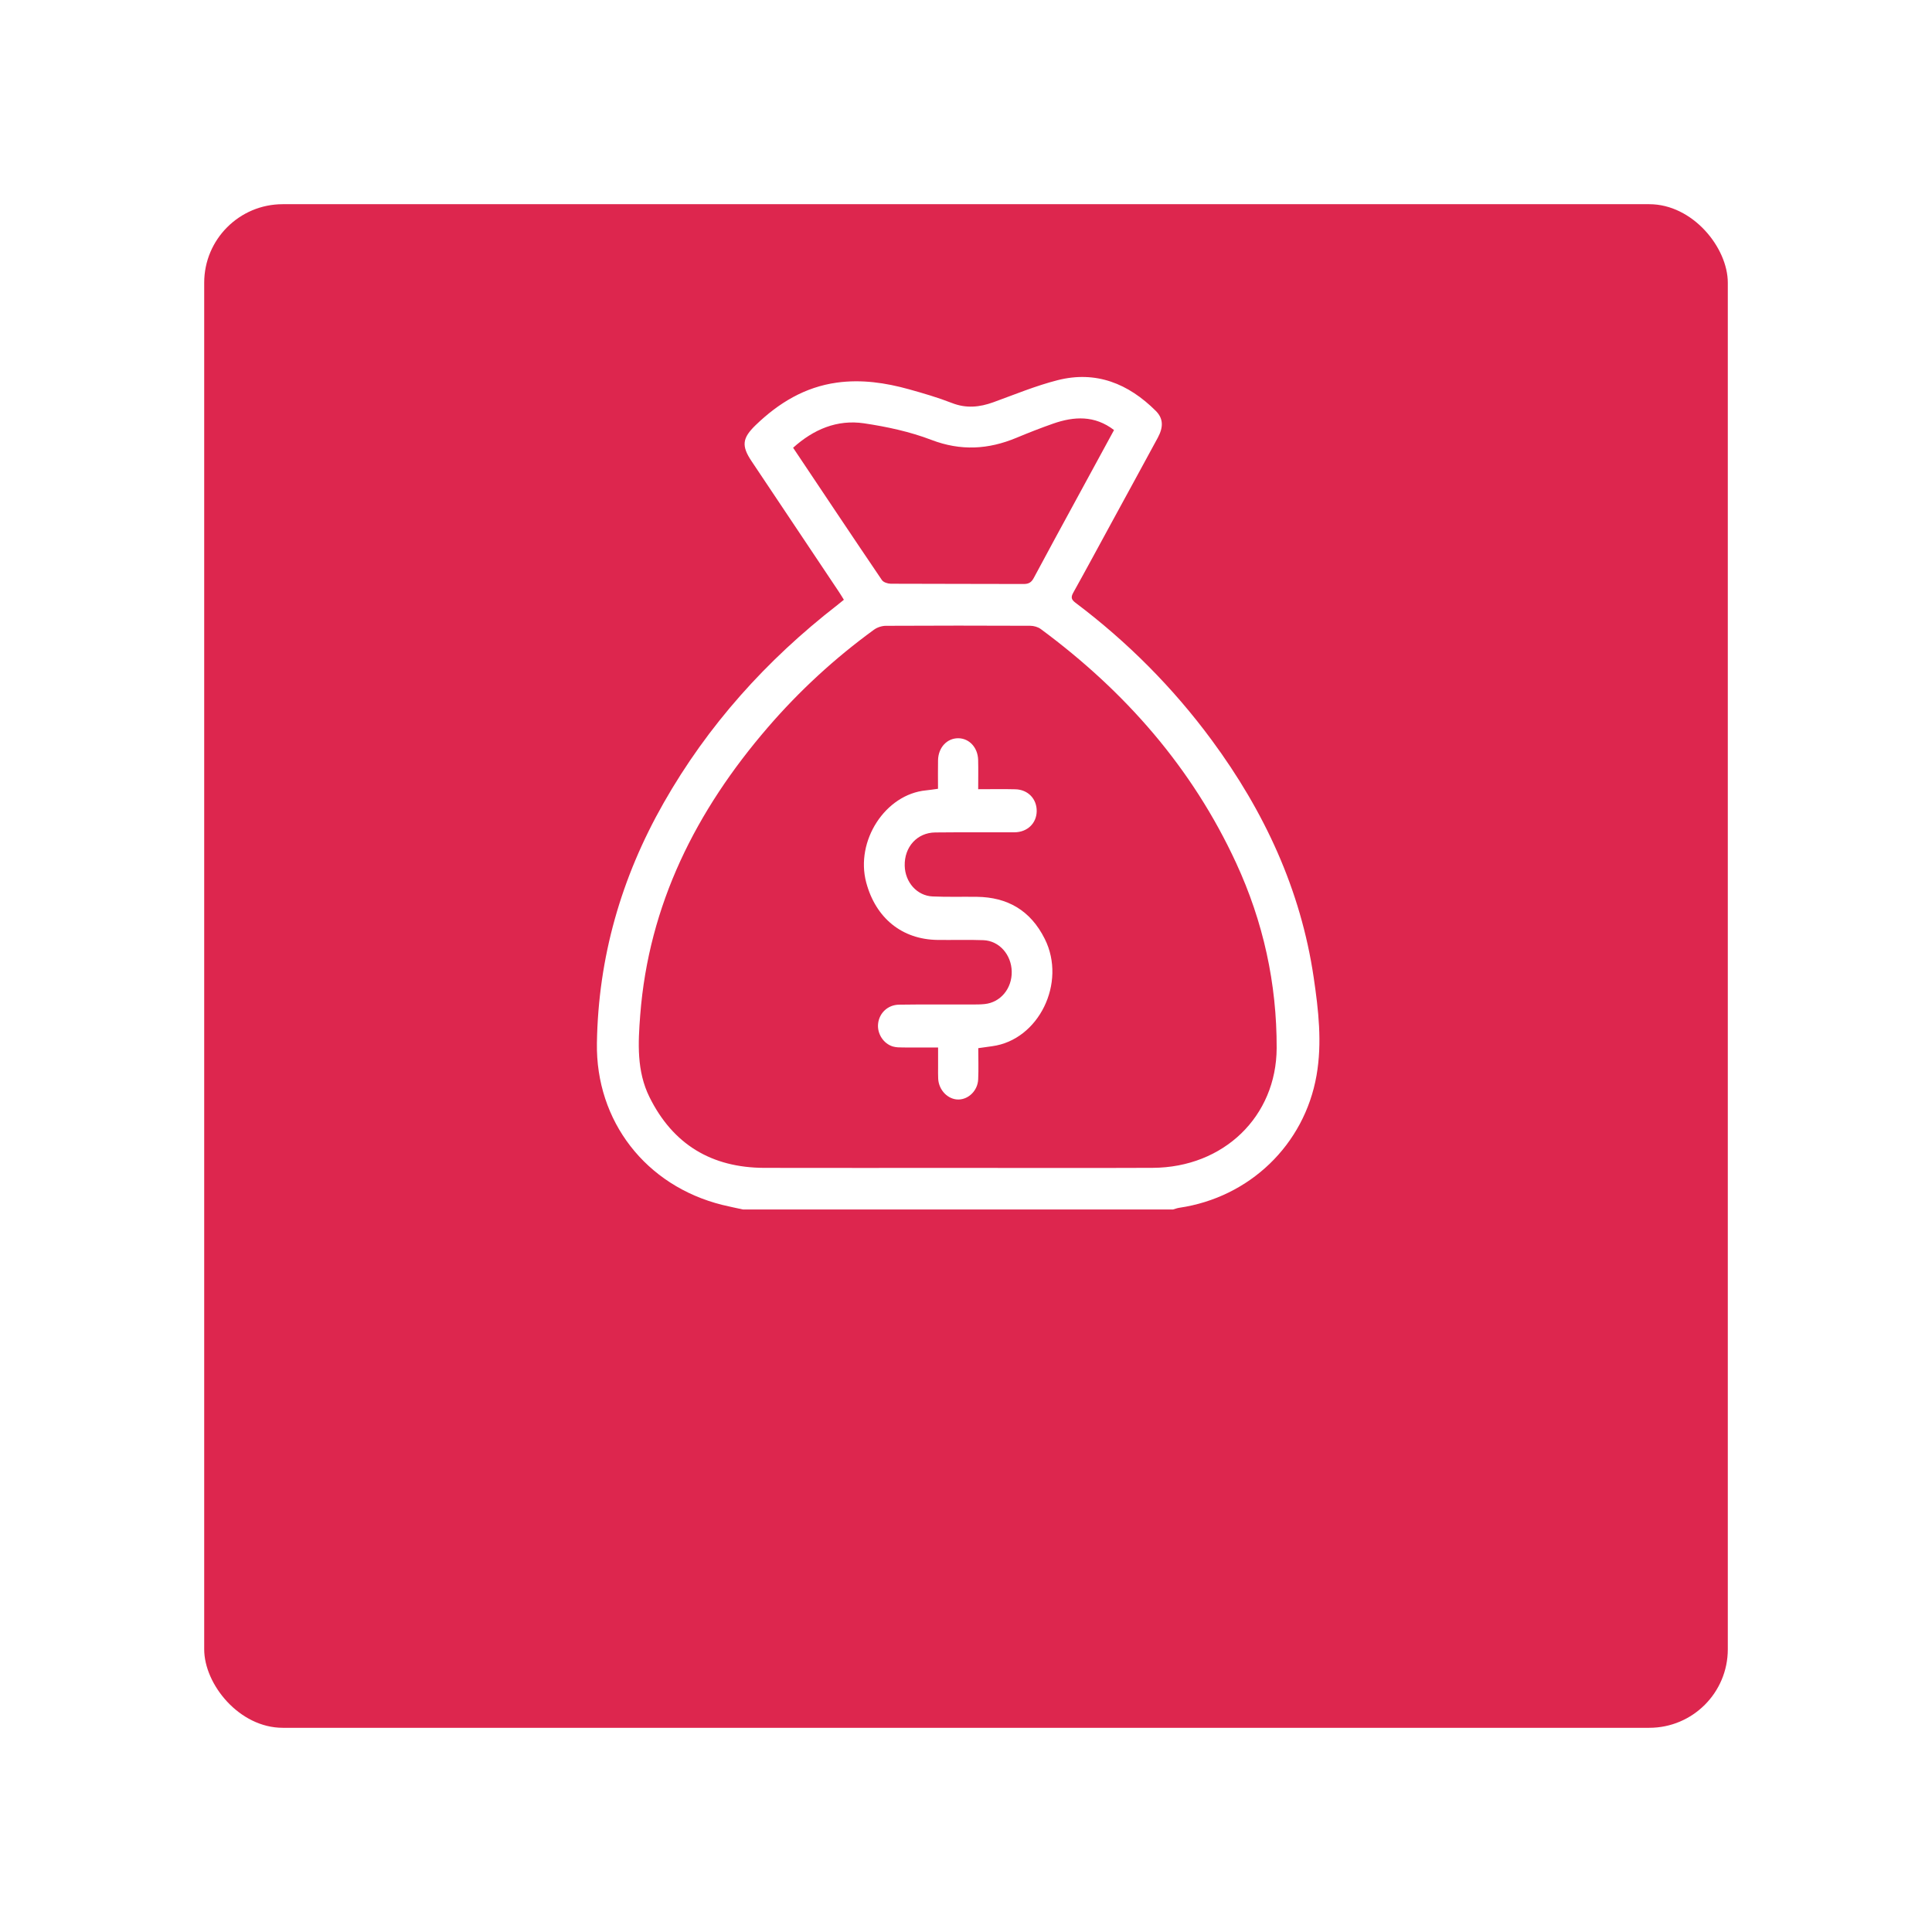 <svg width="123" height="123" viewBox="0 0 123 123" fill="none" xmlns="http://www.w3.org/2000/svg">
<g id="Group 10333">
<g id="Group 10368">
<g id="Rectangle 5970" filter="url(#filter0_d_1425_7170)">
<rect x="13" y="3" width="97" height="97" rx="5" fill="#DD264E"/>
</g>
<path id="Vector" d="M47.295 77C46.858 76.903 46.419 76.817 45.984 76.709C41.109 75.494 37.922 71.377 38.002 66.406C38.089 60.951 39.548 55.872 42.246 51.126C45.061 46.173 48.801 42.019 53.307 38.522C53.441 38.418 53.571 38.309 53.725 38.183C53.611 38 53.516 37.84 53.413 37.685C51.559 34.911 49.704 32.138 47.85 29.364C47.191 28.38 47.252 27.892 48.114 27.06C49.571 25.657 51.234 24.641 53.285 24.358C54.848 24.143 56.377 24.368 57.879 24.786C58.798 25.042 59.72 25.312 60.607 25.658C61.513 26.013 62.364 25.927 63.244 25.608C64.597 25.118 65.936 24.56 67.326 24.206C69.781 23.58 71.844 24.426 73.581 26.157C74.059 26.634 74.083 27.177 73.709 27.869C72.731 29.676 71.745 31.478 70.762 33.282C69.952 34.768 69.151 36.258 68.327 37.735C68.166 38.024 68.207 38.176 68.465 38.37C71.787 40.871 74.688 43.788 77.147 47.123C80.491 51.657 82.813 56.639 83.636 62.234C83.94 64.297 84.181 66.379 83.817 68.465C83.044 72.882 79.555 76.236 75.077 76.893C74.944 76.912 74.816 76.963 74.686 77C65.556 77 56.425 77 47.295 77ZM60.999 74.354C65.127 74.354 69.255 74.368 73.383 74.35C77.905 74.33 81.265 71.076 81.278 66.722C81.291 62.612 80.424 58.681 78.701 54.948C75.901 48.883 71.627 44.012 66.258 40.046C66.081 39.915 65.817 39.842 65.593 39.84C62.528 39.827 59.462 39.826 56.397 39.842C56.143 39.844 55.847 39.94 55.643 40.089C53.149 41.903 50.895 43.977 48.885 46.308C44.317 51.606 41.303 57.581 40.759 64.627C40.622 66.403 40.526 68.189 41.352 69.853C42.841 72.854 45.298 74.344 48.667 74.352C52.778 74.361 56.888 74.354 60.999 74.354ZM70.924 27.379C69.693 26.433 68.382 26.503 67.042 26.972C66.256 27.247 65.48 27.552 64.712 27.872C62.921 28.619 61.166 28.72 59.296 28.005C57.933 27.483 56.465 27.167 55.014 26.951C53.29 26.695 51.789 27.339 50.493 28.506C52.389 31.341 54.258 34.143 56.147 36.931C56.243 37.073 56.52 37.162 56.713 37.163C59.533 37.178 62.353 37.168 65.173 37.18C65.497 37.181 65.667 37.074 65.816 36.793C66.717 35.103 67.637 33.424 68.551 31.741C69.341 30.288 70.131 28.837 70.924 27.379Z" fill="white"/>
<path id="Vector_2" d="M59.718 50.217C59.718 49.575 59.708 48.988 59.72 48.402C59.736 47.588 60.293 46.993 61.013 47C61.708 47.007 62.253 47.593 62.273 48.382C62.288 48.982 62.276 49.583 62.276 50.245C63.105 50.245 63.875 50.229 64.644 50.249C65.451 50.27 66.014 50.867 66.001 51.648C65.989 52.416 65.405 52.983 64.587 52.988C62.905 52.998 61.222 52.978 59.54 52.998C58.383 53.012 57.57 53.923 57.598 55.117C57.623 56.166 58.377 57.028 59.374 57.072C60.315 57.114 61.258 57.083 62.2 57.096C64.119 57.122 65.599 57.937 66.518 59.781C67.91 62.572 66.132 66.206 63.17 66.606C62.904 66.641 62.638 66.68 62.281 66.731C62.281 67.388 62.306 68.057 62.275 68.724C62.241 69.437 61.661 69.996 61.015 70C60.356 70.004 59.771 69.412 59.73 68.687C59.715 68.439 59.724 68.188 59.723 67.939C59.723 67.549 59.723 67.159 59.723 66.689C58.963 66.689 58.23 66.694 57.497 66.687C57.28 66.685 57.055 66.686 56.849 66.626C56.239 66.447 55.831 65.797 55.904 65.166C55.982 64.491 56.52 63.972 57.24 63.962C58.788 63.939 60.336 63.954 61.884 63.951C62.153 63.95 62.423 63.951 62.69 63.923C63.7 63.819 64.433 62.931 64.411 61.852C64.39 60.78 63.618 59.895 62.608 59.856C61.634 59.819 60.657 59.853 59.681 59.84C57.431 59.809 55.756 58.455 55.149 56.189C54.438 53.532 56.365 50.563 58.96 50.318C59.194 50.296 59.426 50.256 59.718 50.217Z" fill="white"/>
</g>
</g>
<defs>
<filter id="filter0_d_1425_7170" x="0" y="0" width="123" height="123" filterUnits="userSpaceOnUse" color-interpolation-filters="sRGB">
<feFlood flood-opacity="0" result="BackgroundImageFix"/>
<feColorMatrix in="SourceAlpha" type="matrix" values="0 0 0 0 0 0 0 0 0 0 0 0 0 0 0 0 0 0 127 0" result="hardAlpha"/>
<feOffset dy="10"/>
<feGaussianBlur stdDeviation="6.5"/>
<feComposite in2="hardAlpha" operator="out"/>
<feColorMatrix type="matrix" values="0 0 0 0 0.867 0 0 0 0 0.149 0 0 0 0 0.306 0 0 0 0.41 0"/>
<feBlend mode="normal" in2="BackgroundImageFix" result="effect1_dropShadow_1425_7170"/>
<feBlend mode="normal" in="SourceGraphic" in2="effect1_dropShadow_1425_7170" result="shape"/>
</filter>
</defs>
</svg>

